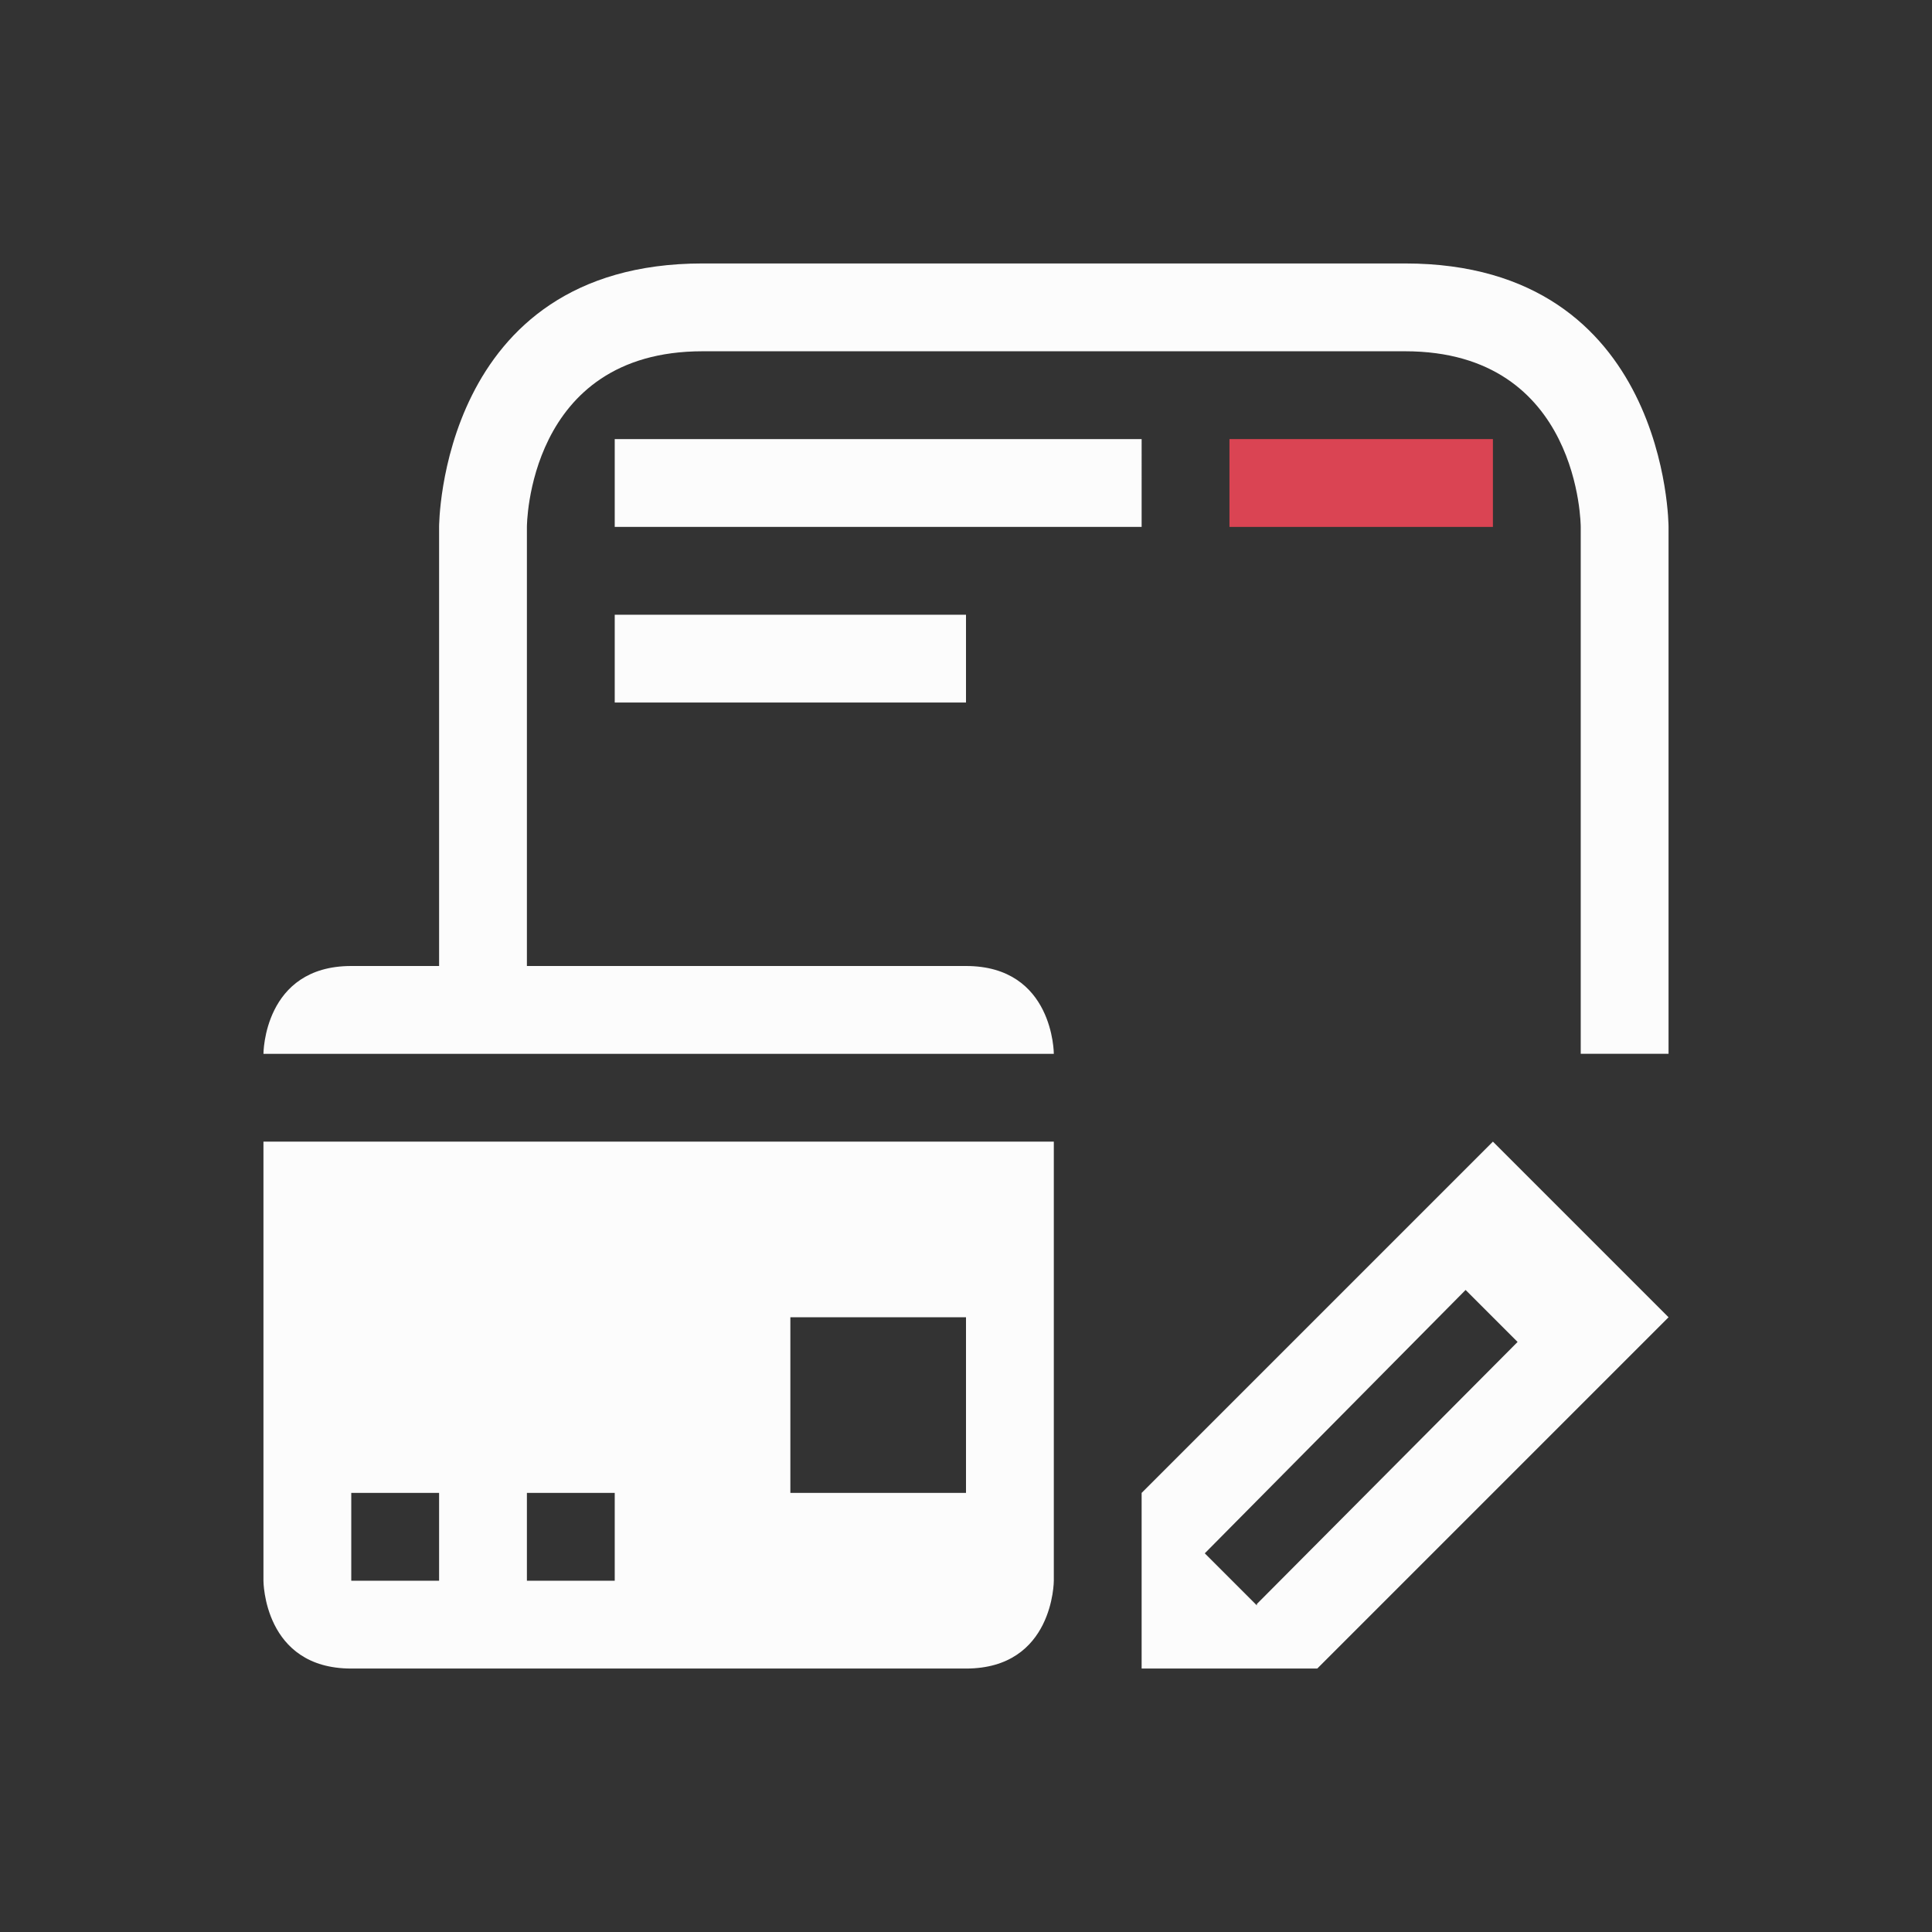 <svg viewBox="0 0 22 22" xmlns="http://www.w3.org/2000/svg">
    <rect x="0" y="0" width="22" height="22" fill="#333333" stroke="none"/>
    <style type="text/css" id="current-color-scheme">.ColorScheme-Text {color:#fcfcfc;}.ColorScheme-NegativeText {color:#da4453;}</style>
<path
    d="m 5,6 v 5 c 0,0 0,0 -1,0 -1,0 -1,1 -1,1 h 9 c 0,0 0,-1 -1,-1 -1,0 -5,0 -5,0 V 6 c 0,0 0,-2 2,-2 2,0 6,0 8,0 2,0 2,2 2,2 v 6 h 1 V 6 C 19,6 19,3 16,3 13,3 11,3 8,3 5,3 5,6 5,6 Z M 7,5 v 1 h 6 V 5 Z m 0,2 v 1 h 4 V 7 Z m -4,6 v 5 c 0,0 0,1 1,1 1,0 6,0 7,0 1,0 1,-1 1,-1 v -5 z m 14,0 -4,4 v 2 h 2 l 4,-4 z m -0.311,1.689 0.592,0.592 -2.969,2.984 v 0.016 L 13.719,17.688 Z M 9,15 h 2 v 2 H 9 Z m -5,2 h 1 v 1 H 4 Z m 2,0 h 1 v 1 H 6 Z"
    style="fill:currentColor; fill-opacity:1; stroke:none"
    class="ColorScheme-Text"
    />
<path
    d="m14 5v1h3v-1z"
    style="fill:currentColor; fill-opacity:1; stroke:none"
    class="ColorScheme-NegativeText"
    />
</svg>
